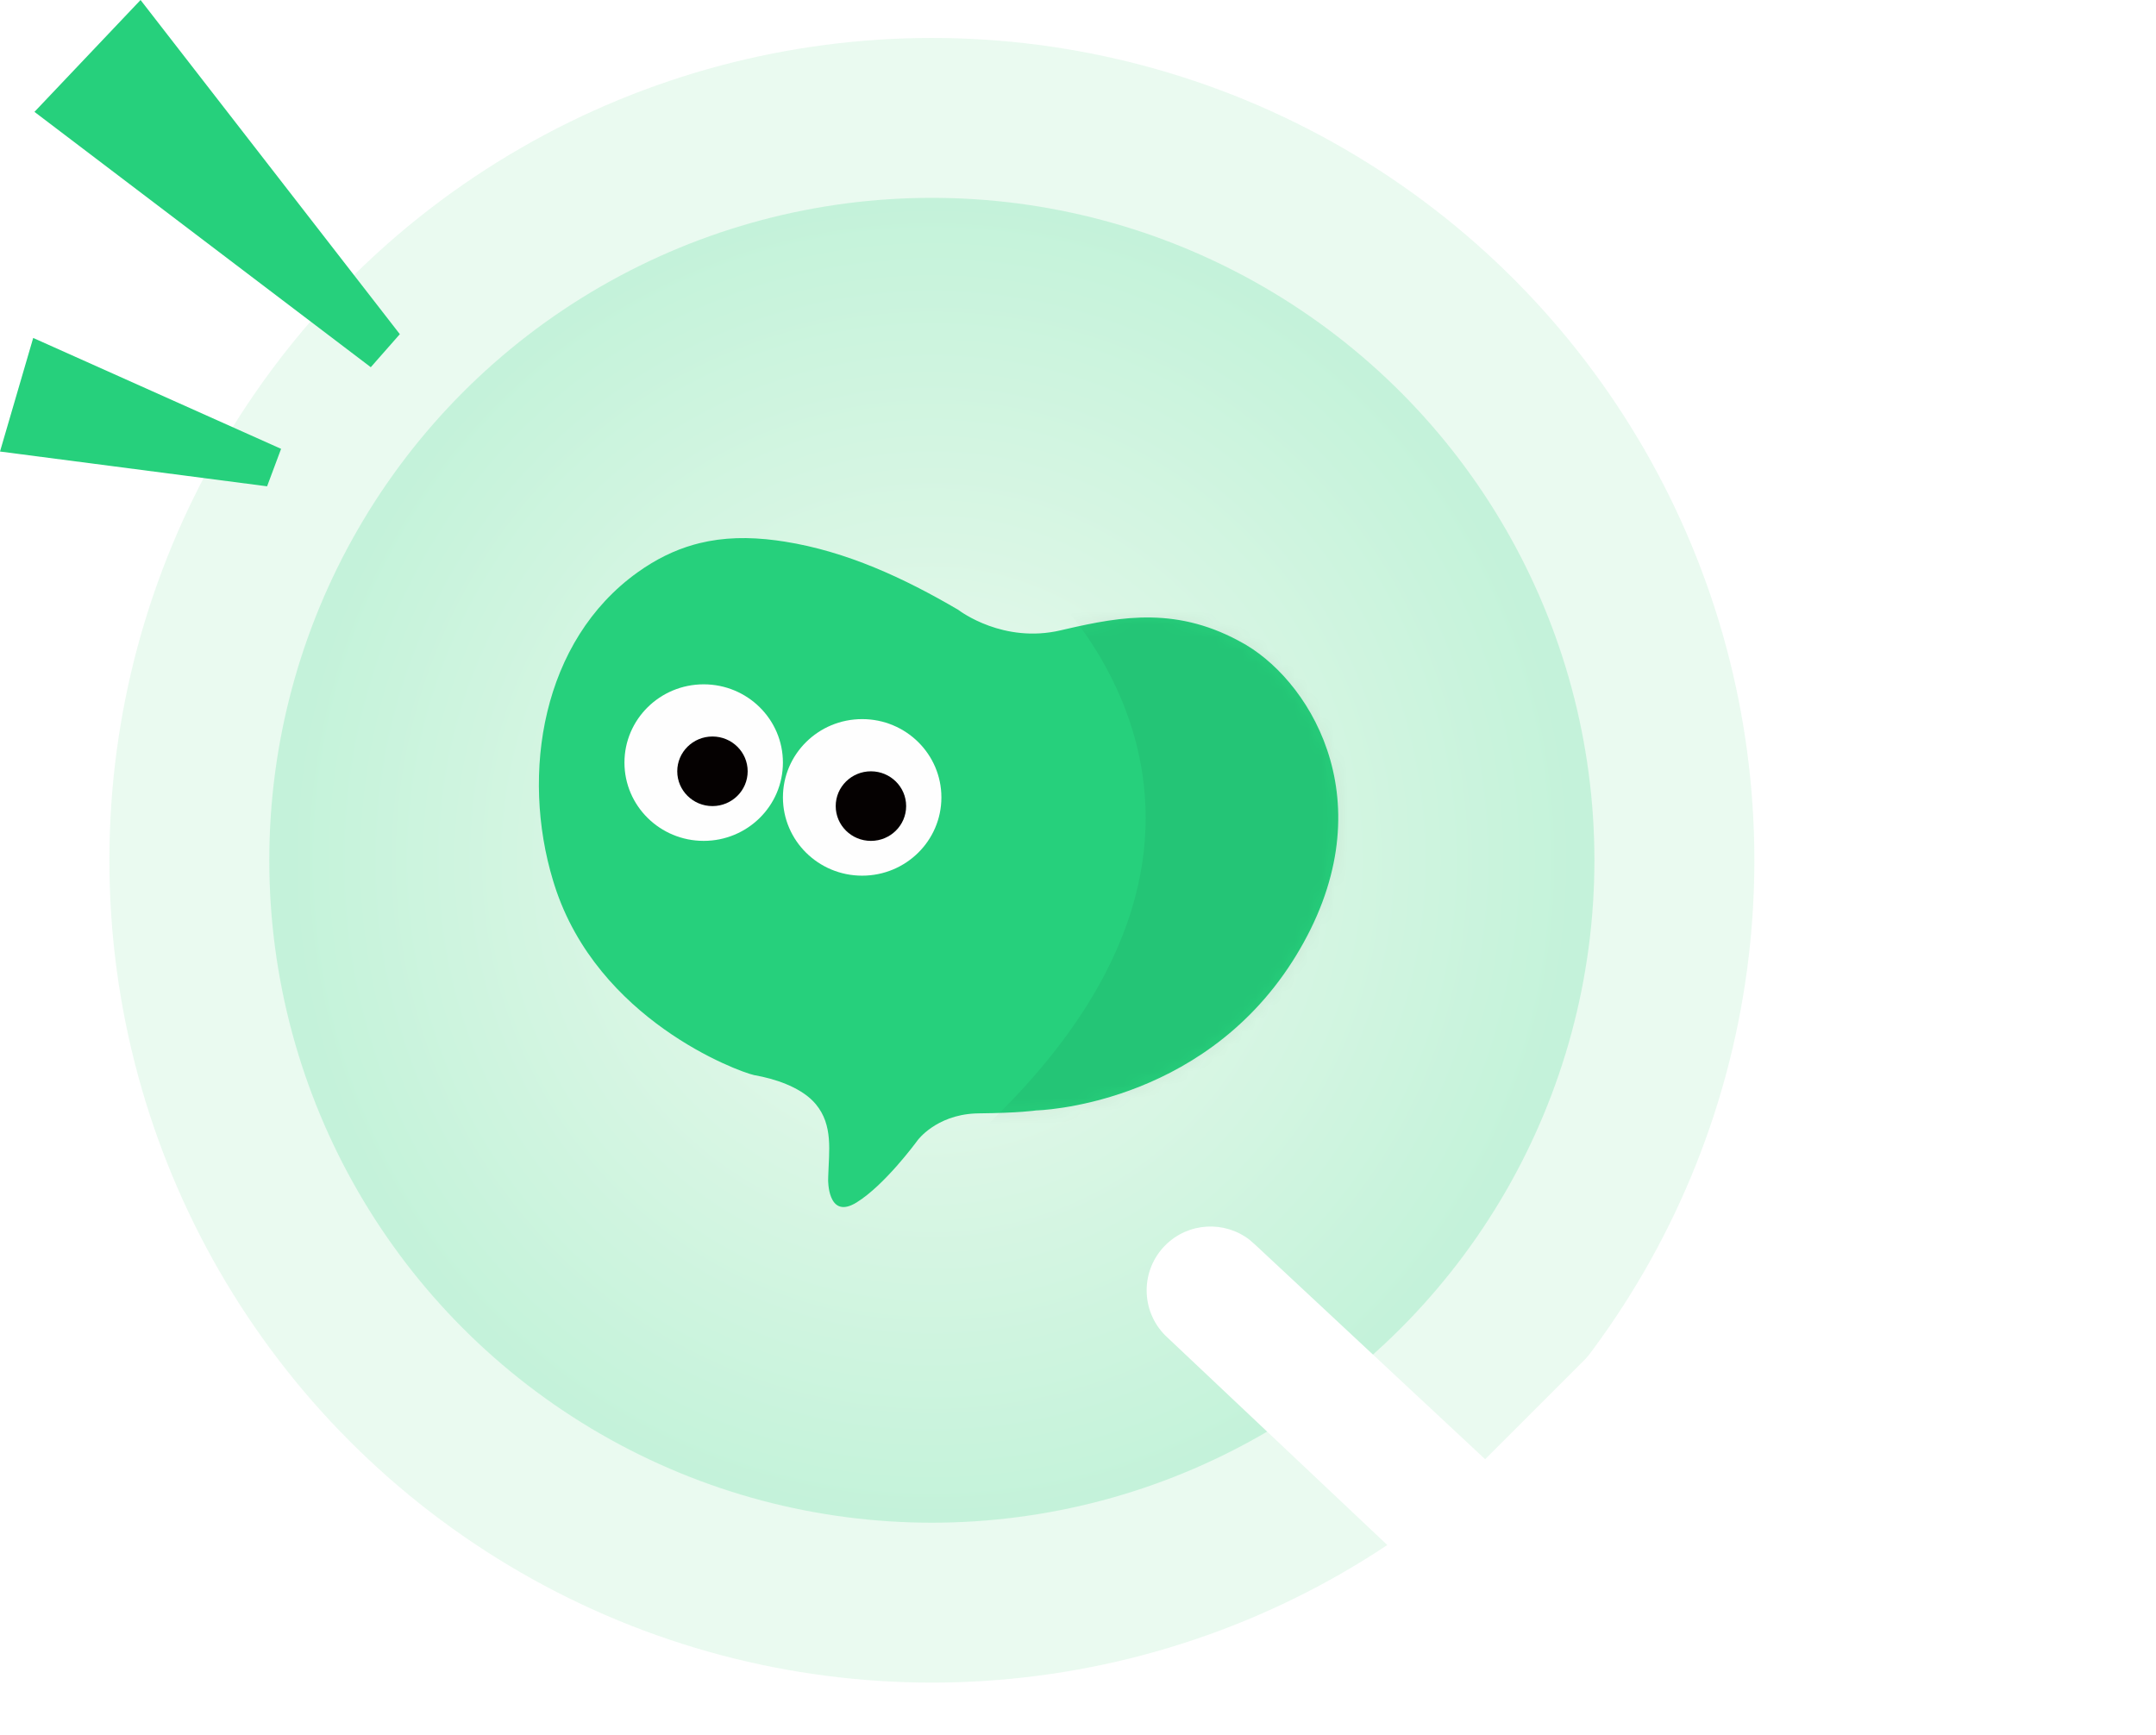<svg width="164" height="132" viewBox="0 0 164 132" fill="none" xmlns="http://www.w3.org/2000/svg">
<ellipse opacity="0.199" cx="70.885" cy="65.444" rx="62.564" ry="62.557" fill="#94E4B3"/>
<ellipse opacity="0.198" cx="70.883" cy="65.444" rx="50.399" ry="50.393" fill="url(#paint0_radial_3498_63077)"/>
<g filter="url(#filter0_d_3498_63077)">
<path d="M153.577 77.277C155.328 79.028 155.463 81.784 153.981 83.691L153.577 84.148L116.405 121.316C114.653 123.067 111.896 123.202 109.99 121.72L109.532 121.316L88.645 101.6C86.748 99.702 86.748 96.626 88.645 94.728C90.397 92.977 93.154 92.842 95.06 94.324L95.518 94.728L112.97 111.008L146.704 77.277C148.456 75.525 151.212 75.39 153.119 76.873L153.577 77.277Z" fill="white"/>
</g>
<path fill-rule="evenodd" clip-rule="evenodd" d="M52.753 41.441L53.207 41.321C55.031 40.873 56.943 40.832 59.034 41.107L59.681 41.201C64.412 41.948 68.775 43.981 72.885 46.388C73.067 46.526 76.341 48.967 80.682 47.951L81.044 47.867C85.383 46.864 89.656 46.125 94.64 48.978L94.813 49.079C99.894 52.121 105.498 61.446 98.545 72.764L98.313 73.133C91.237 84.215 78.815 84.474 78.815 84.474C78.731 84.487 77.531 84.666 74.454 84.697L74.15 84.706C71.175 84.857 69.801 86.743 69.801 86.743L69.794 86.752C69.653 86.946 67.285 90.161 65.153 91.478L64.969 91.583C62.957 92.662 62.994 89.769 62.994 89.768L63 89.494C63.056 87.575 63.387 85.597 62.055 83.998L61.86 83.781C60.768 82.66 58.903 82.057 57.409 81.796L57.356 81.785C56.082 81.499 45.474 77.576 42.195 67.391L42.072 66.997C39.595 58.832 41.229 48.733 48.513 43.53C49.906 42.535 51.304 41.855 52.753 41.441Z" fill="#26D07C"/>
<mask id="mask0_3498_63077" style="mask-type:alpha" maskUnits="userSpaceOnUse" x="40" y="40" width="62" height="52">
<path fill-rule="evenodd" clip-rule="evenodd" d="M52.753 41.441L53.207 41.321C55.031 40.873 56.943 40.832 59.034 41.107L59.681 41.201C64.412 41.948 68.775 43.981 72.885 46.388C73.067 46.526 76.341 48.967 80.682 47.951L81.044 47.867C85.383 46.864 89.656 46.125 94.64 48.978L94.813 49.079C99.894 52.121 105.498 61.446 98.545 72.764L98.313 73.133C91.237 84.215 78.815 84.474 78.815 84.474C78.731 84.487 77.531 84.666 74.454 84.697L74.15 84.706C71.175 84.857 69.801 86.743 69.801 86.743L69.794 86.752C69.653 86.946 67.285 90.161 65.153 91.478L64.969 91.583C62.957 92.662 62.994 89.769 62.994 89.768L63 89.494C63.056 87.575 63.387 85.597 62.055 83.998L61.86 83.781C60.768 82.66 58.903 82.057 57.409 81.796L57.356 81.785C56.082 81.499 45.474 77.576 42.195 67.391L42.072 66.997C39.595 58.832 41.229 48.733 48.513 43.53C49.906 42.535 51.304 41.855 52.753 41.441Z" fill="white"/>
</mask>
<g mask="url(#mask0_3498_63077)">
<path opacity="0.054" fill-rule="evenodd" clip-rule="evenodd" d="M79.029 44.119C79.029 44.119 99.816 62.153 74.862 85.803C49.909 109.454 109.215 110.285 109.215 110.285L111.979 82.495L116.618 43.42L101.269 34.855L79.029 44.119Z" fill="black"/>
</g>
<path fill-rule="evenodd" clip-rule="evenodd" d="M59.554 58.013C59.554 61.302 56.856 63.968 53.527 63.968C50.199 63.968 47.5 61.302 47.5 58.013C47.5 54.725 50.199 52.059 53.527 52.059C56.856 52.059 59.554 54.725 59.554 58.013Z" fill="#FEFEFE"/>
<path fill-rule="evenodd" clip-rule="evenodd" d="M71.609 60.66C71.609 63.949 68.911 66.615 65.581 66.615C62.253 66.615 59.555 63.949 59.555 60.66C59.555 57.371 62.253 54.705 65.581 54.705C68.911 54.705 71.609 57.371 71.609 60.66Z" fill="#FEFEFE"/>
<path fill-rule="evenodd" clip-rule="evenodd" d="M56.873 58.675C56.873 60.136 55.674 61.322 54.194 61.322C52.715 61.322 51.516 60.136 51.516 58.675C51.516 57.214 52.715 56.028 54.194 56.028C55.674 56.028 56.873 57.214 56.873 58.675Z" fill="#050101"/>
<path fill-rule="evenodd" clip-rule="evenodd" d="M68.928 61.322C68.928 62.784 67.728 63.969 66.249 63.969C64.769 63.969 63.57 62.784 63.57 61.322C63.57 59.861 64.769 58.676 66.249 58.676C67.728 58.676 68.928 59.861 68.928 61.322Z" fill="#050101"/>
<path fill-rule="evenodd" clip-rule="evenodd" d="M10.691 0L2.621 8.51L28.204 27.934L30.414 25.422L10.691 0Z" fill="#26D07C"/>
<path fill-rule="evenodd" clip-rule="evenodd" d="M2.525 25.709L0 34.349L20.317 36.995L21.381 34.145L2.525 25.709Z" fill="#26D07C"/>
<defs>
<filter id="filter0_d_3498_63077" x="78.222" y="66.853" width="85.778" height="64.886" filterUnits="userSpaceOnUse" color-interpolation-filters="sRGB">
<feFlood flood-opacity="0" result="BackgroundImageFix"/>
<feColorMatrix in="SourceAlpha" type="matrix" values="0 0 0 0 0 0 0 0 0 0 0 0 0 0 0 0 0 0 127 0" result="hardAlpha"/>
<feOffset/>
<feGaussianBlur stdDeviation="4.5"/>
<feColorMatrix type="matrix" values="0 0 0 0 0.58 0 0 0 0 0.894 0 0 0 0 0.702 0 0 0 1 0"/>
<feBlend mode="normal" in2="BackgroundImageFix" result="effect1_dropShadow_3498_63077"/>
<feBlend mode="normal" in="SourceGraphic" in2="effect1_dropShadow_3498_63077" result="shape"/>
</filter>
<radialGradient id="paint0_radial_3498_63077" cx="0" cy="0" r="1" gradientUnits="userSpaceOnUse" gradientTransform="translate(70.883 65.444) rotate(90) scale(50.393 49.624)">
<stop stop-color="white"/>
<stop offset="0.474" stop-color="#94E4B3"/>
<stop offset="1" stop-color="#26D07C"/>
</radialGradient>
</defs>
</svg>
